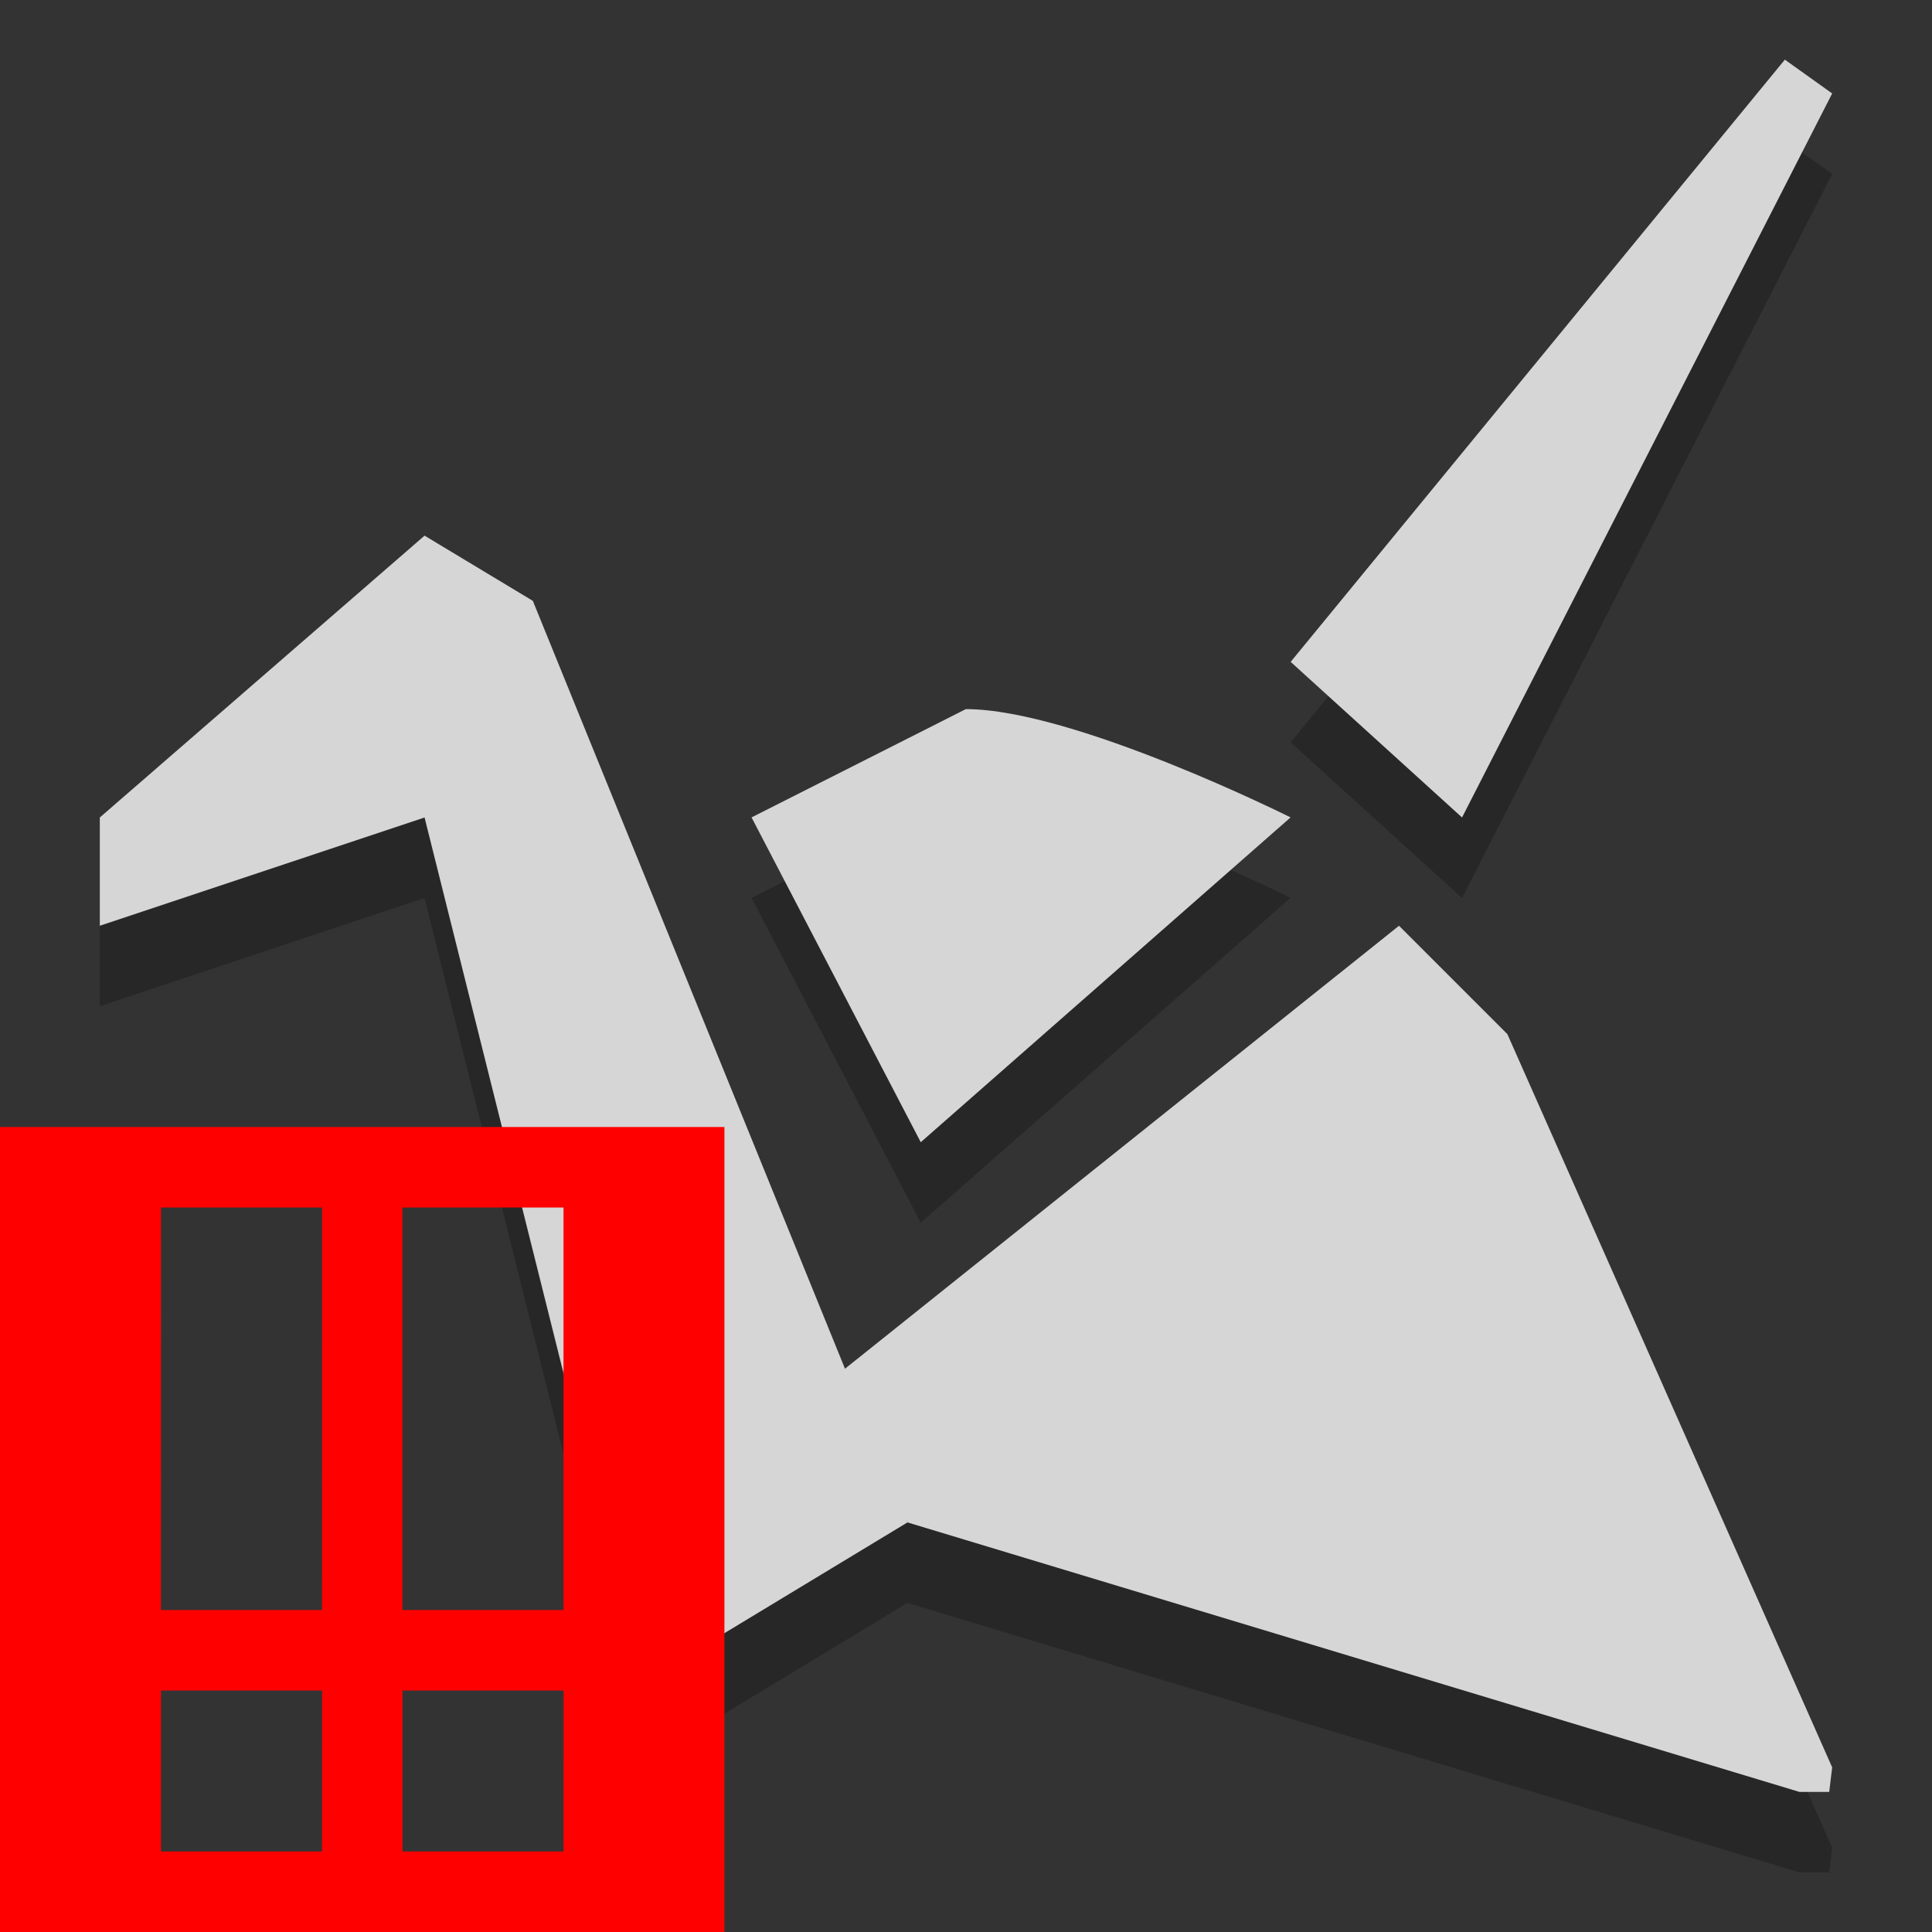 <?xml version="1.0" encoding="utf-8"?>
<!-- Generator: Adobe Illustrator 15.1.0, SVG Export Plug-In . SVG Version: 6.00 Build 0)  -->
<!DOCTYPE svg PUBLIC "-//W3C//DTD SVG 1.1//EN" "http://www.w3.org/Graphics/SVG/1.1/DTD/svg11.dtd">
<svg version="1.1" id="Layer_1" xmlns="http://www.w3.org/2000/svg" xmlns:xlink="http://www.w3.org/1999/xlink" x="0px" y="0px"
	 width="24px" height="24px" viewBox="0 0 24 24" enable-background="new 0 0 24 24" xml:space="preserve">
<rect x="0" y="0" width="24" height="24" fill="#333333" stroke="none"/>
<g opacity="0.8">
	<g opacity="0.3">
		<polygon points="16.033,9.222 22.172,1.741 22.76,2.161 18.162,11.155 		"/>
		<polygon points="1.24,12.5 1.24,11.155 5.274,7.654 6.619,8.464 11.273,19.912 7.964,21.914 5.274,11.155 		"/>
		<polyline points="22.76,22.955 18.725,13.846 17.379,12.5 10.359,18.113 11.273,19.912 22.354,23.26 22.723,23.26 		"/>
		<path d="M11.438,15.189l-2.102-4.035l2.662-1.345c1.344,0,4.034,1.345,4.034,1.345L11.438,15.189z"/>
	</g>
	<g>
		<polygon fill="#FFFFFF" points="16.033,8.222 22.172,0.741 22.76,1.161 18.162,10.155 		"/>
		<polygon fill="#FFFFFF" points="1.24,11.5 1.24,10.155 5.274,6.654 6.619,7.464 11.273,18.912 7.964,20.914 5.274,10.155 		"/>
		<polyline fill="#FFFFFF" points="22.76,21.955 18.725,12.846 17.379,11.5 10.359,17.113 11.273,18.912 22.354,22.26 22.723,22.26 
					"/>
		<path fill="#FFFFFF" d="M11.438,14.189l-2.102-4.035l2.662-1.345c1.344,0,4.034,1.345,4.034,1.345L11.438,14.189z"/>
	</g>
</g>
<path fill="#FF0000" d="M0,14v10h8.999V14H0z M4,20H1.999L2,15h2.001L4,20z M7,20H4.999v-5H7V20z M4,23H2v-2h2.001L4,23z M7,23H5v-2
	h2.001L7,23z"/>
</svg>
